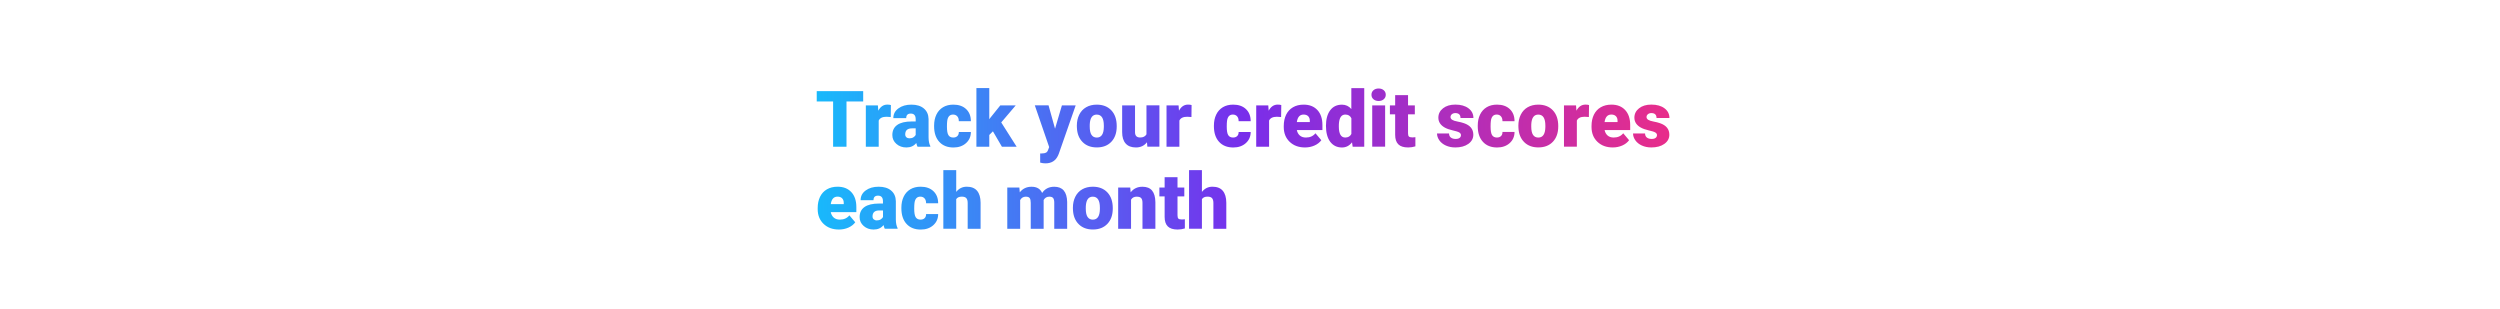 <svg id="Layer_1" xmlns="http://www.w3.org/2000/svg" viewBox="0 0 728 90"><style>.st0{fill:url(#SVGID_1_)}</style><linearGradient id="SVGID_1_" gradientUnits="userSpaceOnUse" x1="237.835" y1="46.241" x2="486.142" y2="46.241"><stop offset="0" stop-color="#18b9fb"/><stop offset=".5" stop-color="#782eeb"/><stop offset="1" stop-color="#e82d8a"/></linearGradient><path class="st0" d="M251.36 29.55h-4.86v13.17h-3.9V29.55h-4.77v-3.01h13.53v3.01zm8.03 4.53l-1.24-.08c-1.18 0-1.93.37-2.27 1.11v7.61h-3.75V30.69h3.51l.12 1.54c.63-1.18 1.51-1.77 2.63-1.77.4 0 .75.04 1.04.13l-.04 3.49zm7.79 8.64c-.13-.24-.25-.6-.36-1.08-.69.87-1.65 1.3-2.89 1.3-1.13 0-2.1-.34-2.89-1.03s-1.19-1.55-1.19-2.58c0-1.3.48-2.29 1.44-2.96s2.36-1 4.2-1h1.16v-.64c0-1.11-.48-1.66-1.43-1.66-.89 0-1.33.44-1.33 1.32h-3.75c0-1.16.49-2.11 1.48-2.83.99-.73 2.25-1.09 3.78-1.09s2.75.37 3.63 1.12c.89.75 1.34 1.77 1.37 3.08V40c.01 1.1.19 1.95.51 2.53v.19h-3.73zm-2.35-2.44c.47 0 .85-.1 1.16-.3.31-.2.53-.43.66-.68v-1.92h-1.09c-1.3 0-1.96.59-1.96 1.76 0 .34.11.62.34.83s.54.31.89.31zm12.74-.23c.53 0 .93-.14 1.22-.43.29-.29.43-.68.42-1.19h3.51c0 1.32-.47 2.4-1.42 3.25-.94.84-2.16 1.27-3.65 1.27-1.75 0-3.13-.55-4.13-1.64-1.01-1.1-1.51-2.62-1.51-4.56v-.16c0-1.21.22-2.29.67-3.22.45-.93 1.09-1.64 1.94-2.15.84-.5 1.84-.75 3-.75 1.56 0 2.8.43 3.72 1.3s1.38 2.04 1.38 3.52h-3.51c0-.62-.15-1.1-.46-1.43-.3-.33-.71-.5-1.22-.5-.97 0-1.54.62-1.7 1.86-.05.39-.08.93-.08 1.62 0 1.21.14 2.05.43 2.51.3.47.76.7 1.39.7zm11.57-1.81l-1.06 1.06v3.42h-3.75V25.64h3.75v9.07l.38-.5 2.82-3.51h4.49l-4.21 4.95 4.49 7.08h-4.29l-2.62-4.49zm18.09-.77l2-6.78h4.01l-4.9 14.04-.21.51c-.7 1.56-1.93 2.33-3.69 2.33-.49 0-1-.07-1.54-.22v-2.67h.49c.53 0 .93-.08 1.21-.23.28-.15.48-.42.62-.82l.3-.8-4.18-12.15h4l1.89 6.79zm6.35-.87c0-1.2.23-2.27.7-3.21s1.14-1.66 2.01-2.16c.87-.5 1.9-.76 3.08-.76 1.8 0 3.22.56 4.26 1.67 1.04 1.11 1.56 2.63 1.56 4.55v.13c0 1.87-.52 3.36-1.56 4.46s-2.45 1.65-4.23 1.65c-1.71 0-3.09-.51-4.12-1.54-1.04-1.03-1.6-2.42-1.68-4.17l-.02-.62zm3.75.23c0 1.11.17 1.93.52 2.45.35.52.86.78 1.54.78 1.33 0 2.02-1.03 2.05-3.08v-.38c0-2.16-.69-3.23-2.07-3.23-1.25 0-1.93.93-2.03 2.79l-.01.67zM334 41.42c-.79 1.01-1.86 1.52-3.21 1.52-1.32 0-2.32-.38-3-1.15-.68-.77-1.02-1.87-1.02-3.31v-7.79h3.75v7.81c0 1.03.5 1.54 1.5 1.54.86 0 1.47-.31 1.83-.92v-8.44h3.77v12.03h-3.51l-.11-1.29zm12.95-7.34l-1.24-.08c-1.18 0-1.93.37-2.27 1.11v7.61h-3.75V30.69h3.51l.12 1.54c.63-1.18 1.51-1.77 2.63-1.77.4 0 .75.04 1.04.13l-.04 3.49zm12.1 5.97c.53 0 .93-.14 1.22-.43s.43-.68.42-1.19h3.51c0 1.32-.47 2.4-1.42 3.25-.94.84-2.16 1.27-3.65 1.27-1.75 0-3.13-.55-4.13-1.64-1.01-1.1-1.51-2.62-1.51-4.56v-.16c0-1.21.22-2.29.67-3.22.45-.93 1.09-1.64 1.94-2.15.84-.5 1.84-.75 3-.75 1.56 0 2.8.43 3.72 1.3.92.87 1.38 2.04 1.38 3.52h-3.51c0-.62-.15-1.1-.46-1.43-.3-.33-.71-.5-1.22-.5-.97 0-1.54.62-1.7 1.86-.05.39-.08.93-.08 1.62 0 1.21.14 2.05.43 2.51.3.47.76.7 1.39.7zm14.01-5.97l-1.23-.08c-1.18 0-1.93.37-2.27 1.11v7.61h-3.75V30.69h3.51l.12 1.54c.63-1.18 1.51-1.77 2.63-1.77.4 0 .75.04 1.04.13l-.05 3.49zm6.96 8.86c-1.84 0-3.34-.55-4.48-1.65-1.14-1.1-1.71-2.53-1.71-4.3v-.31c0-1.23.23-2.32.68-3.26.46-.94 1.12-1.67 2-2.18.87-.51 1.91-.77 3.11-.77 1.69 0 3.02.52 4 1.57s1.47 2.51 1.47 4.38v1.46h-7.45c.13.67.43 1.2.88 1.59.45.39 1.04.58 1.76.58 1.19 0 2.11-.41 2.78-1.24l1.71 2.02c-.47.64-1.13 1.16-1.98 1.54-.86.38-1.78.57-2.77.57zm-.42-9.58c-1.1 0-1.75.73-1.96 2.18h3.78v-.29c.01-.6-.14-1.06-.46-1.39-.31-.33-.77-.5-1.36-.5zm6.52 3.26c0-1.9.41-3.4 1.23-4.5.82-1.1 1.97-1.64 3.45-1.64 1.07 0 1.98.42 2.71 1.27v-6.09h3.76v17.07h-3.37l-.19-1.29c-.77 1.01-1.75 1.51-2.93 1.51-1.43 0-2.56-.55-3.4-1.64-.84-1.11-1.26-2.67-1.26-4.69zm3.75.23c0 2.13.62 3.2 1.87 3.2.83 0 1.42-.35 1.78-1.04v-4.58c-.34-.71-.93-1.07-1.76-1.07-1.16 0-1.78.93-1.88 2.8l-.01.69zm9.5-9.26c0-.53.19-.97.58-1.31.39-.34.89-.51 1.5-.51s1.11.17 1.5.51c.39.34.58.78.58 1.31s-.19.97-.58 1.31c-.39.34-.89.51-1.5.51s-1.11-.17-1.5-.51c-.39-.34-.58-.77-.58-1.31zm3.98 15.13h-3.76V30.69h3.76v12.03zm6.67-15.01v2.99H412v2.6h-1.98v5.5c0 .45.08.77.24.94s.49.27.97.27c.37 0 .68-.02.93-.07v2.68c-.67.21-1.38.32-2.11.32-1.29 0-2.24-.3-2.86-.91s-.92-1.53-.92-2.77V33.3h-1.53v-2.6h1.53v-2.99h3.75zm15.41 11.63c0-.32-.17-.57-.5-.77s-.97-.39-1.9-.6c-.93-.21-1.7-.48-2.31-.82-.61-.34-1.07-.75-1.39-1.23-.32-.48-.48-1.03-.48-1.66 0-1.1.46-2.01 1.37-2.73s2.1-1.07 3.58-1.07c1.59 0 2.86.36 3.82 1.08.96.72 1.44 1.66 1.44 2.83h-3.76c0-.96-.51-1.44-1.52-1.44-.39 0-.72.11-.99.33-.27.22-.4.49-.4.82 0 .33.16.6.49.81s.85.38 1.56.51c.71.13 1.34.29 1.88.48 1.81.62 2.71 1.74 2.71 3.35 0 1.1-.49 1.99-1.46 2.68-.97.69-2.24 1.03-3.78 1.03-1.03 0-1.95-.19-2.76-.56s-1.44-.87-1.89-1.51c-.45-.64-.68-1.31-.68-2.01h3.5c.01.56.2.96.56 1.22.36.26.81.38 1.37.38.51 0 .89-.1 1.15-.31.27-.2.39-.47.39-.81zm10.45.71c.53 0 .93-.14 1.22-.43s.43-.68.42-1.19h3.51c0 1.32-.47 2.4-1.42 3.25-.94.84-2.16 1.27-3.65 1.27-1.75 0-3.13-.55-4.13-1.64-1.01-1.1-1.51-2.62-1.51-4.56v-.16c0-1.21.22-2.29.67-3.22s1.09-1.64 1.94-2.15c.84-.5 1.85-.75 3-.75 1.56 0 2.8.43 3.72 1.3s1.38 2.04 1.38 3.52h-3.51c0-.62-.15-1.1-.46-1.43-.3-.33-.71-.5-1.22-.5-.97 0-1.54.62-1.7 1.86-.05.39-.08.93-.08 1.62 0 1.21.14 2.05.43 2.51s.76.7 1.39.7zm6.27-3.45c0-1.2.23-2.27.7-3.21s1.14-1.66 2.01-2.16c.87-.5 1.9-.76 3.08-.76 1.8 0 3.22.56 4.26 1.67 1.04 1.11 1.56 2.63 1.56 4.55v.13c0 1.87-.52 3.36-1.56 4.46s-2.45 1.65-4.23 1.65c-1.71 0-3.09-.51-4.12-1.54-1.04-1.03-1.6-2.42-1.68-4.17l-.02-.62zm3.75.23c0 1.11.17 1.93.52 2.45.35.52.86.78 1.54.78 1.33 0 2.02-1.03 2.05-3.08v-.38c0-2.16-.69-3.23-2.07-3.23-1.25 0-1.93.93-2.03 2.79l-.01.67zm16.78-2.75l-1.23-.08c-1.18 0-1.93.37-2.27 1.11v7.61h-3.75V30.69h3.51l.12 1.54c.63-1.18 1.51-1.77 2.63-1.77.4 0 .75.04 1.04.13l-.05 3.49zm6.96 8.86c-1.85 0-3.34-.55-4.48-1.65-1.14-1.1-1.71-2.53-1.71-4.3v-.31c0-1.23.23-2.32.68-3.26.46-.94 1.12-1.67 2-2.18s1.91-.77 3.11-.77c1.69 0 3.02.52 4 1.57s1.47 2.51 1.47 4.38v1.46h-7.45c.13.67.43 1.2.88 1.59.45.39 1.04.58 1.76.58 1.19 0 2.11-.41 2.78-1.24l1.71 2.02c-.47.64-1.13 1.16-1.98 1.54-.87.38-1.79.57-2.77.57zm-.43-9.58c-1.1 0-1.75.73-1.96 2.18h3.78v-.29c.01-.6-.14-1.06-.46-1.39-.31-.33-.76-.5-1.36-.5zm13.3 5.98c0-.32-.17-.57-.5-.77s-.97-.39-1.9-.6c-.93-.21-1.7-.48-2.31-.82-.61-.34-1.07-.75-1.39-1.23-.32-.48-.48-1.03-.48-1.66 0-1.1.46-2.01 1.37-2.73s2.1-1.07 3.58-1.07c1.59 0 2.86.36 3.82 1.08s1.44 1.66 1.44 2.83h-3.76c0-.96-.51-1.44-1.52-1.44-.39 0-.72.11-.99.33s-.4.49-.4.82c0 .33.16.6.49.81.33.21.85.38 1.56.51.71.13 1.34.29 1.88.48 1.81.62 2.71 1.74 2.71 3.35 0 1.1-.49 1.99-1.46 2.68-.97.69-2.24 1.03-3.78 1.03-1.03 0-1.95-.19-2.76-.56s-1.44-.87-1.89-1.51c-.45-.64-.68-1.31-.68-2.01h3.5c.01.56.2.96.56 1.22.36.26.81.38 1.37.38.51 0 .89-.1 1.15-.31.26-.2.39-.47.39-.81zM244.3 66.84c-1.84 0-3.34-.55-4.48-1.65-1.14-1.1-1.71-2.53-1.71-4.3v-.31c0-1.23.23-2.32.68-3.26.46-.94 1.12-1.67 2-2.18.87-.51 1.91-.77 3.11-.77 1.69 0 3.02.52 4 1.57s1.47 2.51 1.47 4.38v1.46h-7.45c.13.67.43 1.2.88 1.59s1.04.58 1.76.58c1.19 0 2.11-.41 2.78-1.24l1.71 2.02c-.47.64-1.13 1.16-1.98 1.54-.86.38-1.78.57-2.77.57zm-.42-9.58c-1.1 0-1.75.73-1.96 2.18h3.78v-.29c.01-.6-.14-1.06-.46-1.39-.31-.33-.77-.5-1.36-.5zm13.77 9.36c-.13-.24-.25-.6-.36-1.08-.69.87-1.65 1.3-2.89 1.3-1.13 0-2.1-.34-2.89-1.03s-1.19-1.55-1.19-2.58c0-1.3.48-2.29 1.44-2.96s2.36-1 4.2-1h1.16v-.64c0-1.11-.48-1.66-1.43-1.66-.89 0-1.33.44-1.33 1.32h-3.75c0-1.16.49-2.11 1.48-2.83.99-.73 2.25-1.09 3.78-1.09 1.53 0 2.75.37 3.63 1.12.89.75 1.34 1.77 1.37 3.08v5.32c.01 1.1.19 1.95.51 2.53v.19h-3.73zm-2.34-2.44c.47 0 .85-.1 1.16-.3.31-.2.53-.43.66-.68v-1.92h-1.09c-1.3 0-1.96.59-1.96 1.76 0 .34.11.62.34.83.24.2.53.31.89.31zm12.73-.23c.53 0 .93-.14 1.22-.43.29-.29.43-.68.42-1.19h3.51c0 1.32-.47 2.4-1.42 3.25-.94.84-2.16 1.27-3.65 1.27-1.75 0-3.13-.55-4.13-1.64s-1.51-2.62-1.51-4.56v-.16c0-1.21.22-2.29.67-3.22s1.09-1.64 1.94-2.15c.84-.5 1.85-.75 3-.75 1.56 0 2.8.43 3.72 1.3.92.87 1.38 2.04 1.38 3.52h-3.51c0-.62-.15-1.1-.46-1.43-.3-.33-.71-.5-1.22-.5-.97 0-1.54.62-1.7 1.86-.05.39-.08.93-.08 1.62 0 1.21.14 2.05.43 2.51s.76.7 1.39.7zm10.41-8.07c.8-1.01 1.82-1.51 3.07-1.51 1.33 0 2.33.39 3 1.18.67.79 1.02 1.95 1.03 3.48v7.59h-3.76v-7.5c0-.64-.13-1.11-.39-1.41-.26-.3-.7-.45-1.32-.45-.77 0-1.31.24-1.63.73v8.62h-3.75V49.55h3.75v6.33zm18.39-1.28l.12 1.41c.85-1.09 2-1.63 3.43-1.63 1.52 0 2.55.6 3.08 1.81.81-1.21 1.99-1.81 3.53-1.81 2.44 0 3.69 1.47 3.76 4.42v7.82H307v-7.59c0-.61-.1-1.06-.31-1.34s-.59-.42-1.13-.42c-.74 0-1.29.33-1.66.99l.01.16v8.21h-3.76v-7.57c0-.63-.1-1.09-.3-1.37-.2-.28-.58-.42-1.14-.42-.72 0-1.27.33-1.64.99v8.37h-3.75V54.6h3.52zm15.59 5.9c0-1.2.23-2.27.7-3.21s1.14-1.66 2.01-2.16c.87-.5 1.9-.76 3.08-.76 1.8 0 3.22.56 4.26 1.67 1.04 1.11 1.56 2.63 1.56 4.55v.13c0 1.88-.52 3.36-1.56 4.46s-2.45 1.65-4.23 1.65c-1.71 0-3.09-.51-4.12-1.54-1.04-1.03-1.6-2.42-1.68-4.17l-.02-.62zm3.75.23c0 1.11.17 1.93.52 2.45.35.52.86.78 1.54.78 1.33 0 2.02-1.03 2.05-3.08v-.38c0-2.16-.69-3.23-2.07-3.23-1.25 0-1.93.93-2.03 2.79l-.01.67zm12.95-6.13l.12 1.41c.83-1.09 1.98-1.63 3.43-1.63 1.25 0 2.19.37 2.81 1.12.62.75.94 1.88.96 3.38v7.75h-3.76v-7.59c0-.61-.12-1.05-.37-1.34-.24-.29-.69-.43-1.33-.43-.73 0-1.28.29-1.63.87v8.49h-3.75V54.6h3.52zm13.76-2.99v2.99h1.98v2.6h-1.98v5.5c0 .45.08.77.24.94.16.18.49.27.97.27.37 0 .68-.02.93-.07v2.68c-.67.21-1.38.32-2.11.32-1.29 0-2.24-.3-2.86-.91s-.92-1.53-.92-2.77V57.2h-1.53v-2.6h1.53v-2.99h3.75zm7.11 4.27c.8-1.01 1.82-1.51 3.07-1.51 1.33 0 2.33.39 3 1.18.67.79 1.02 1.95 1.03 3.48v7.59h-3.76v-7.5c0-.64-.13-1.11-.39-1.41-.26-.3-.7-.45-1.32-.45-.77 0-1.31.24-1.63.73v8.62h-3.75V49.55H350v6.33z"/></svg>